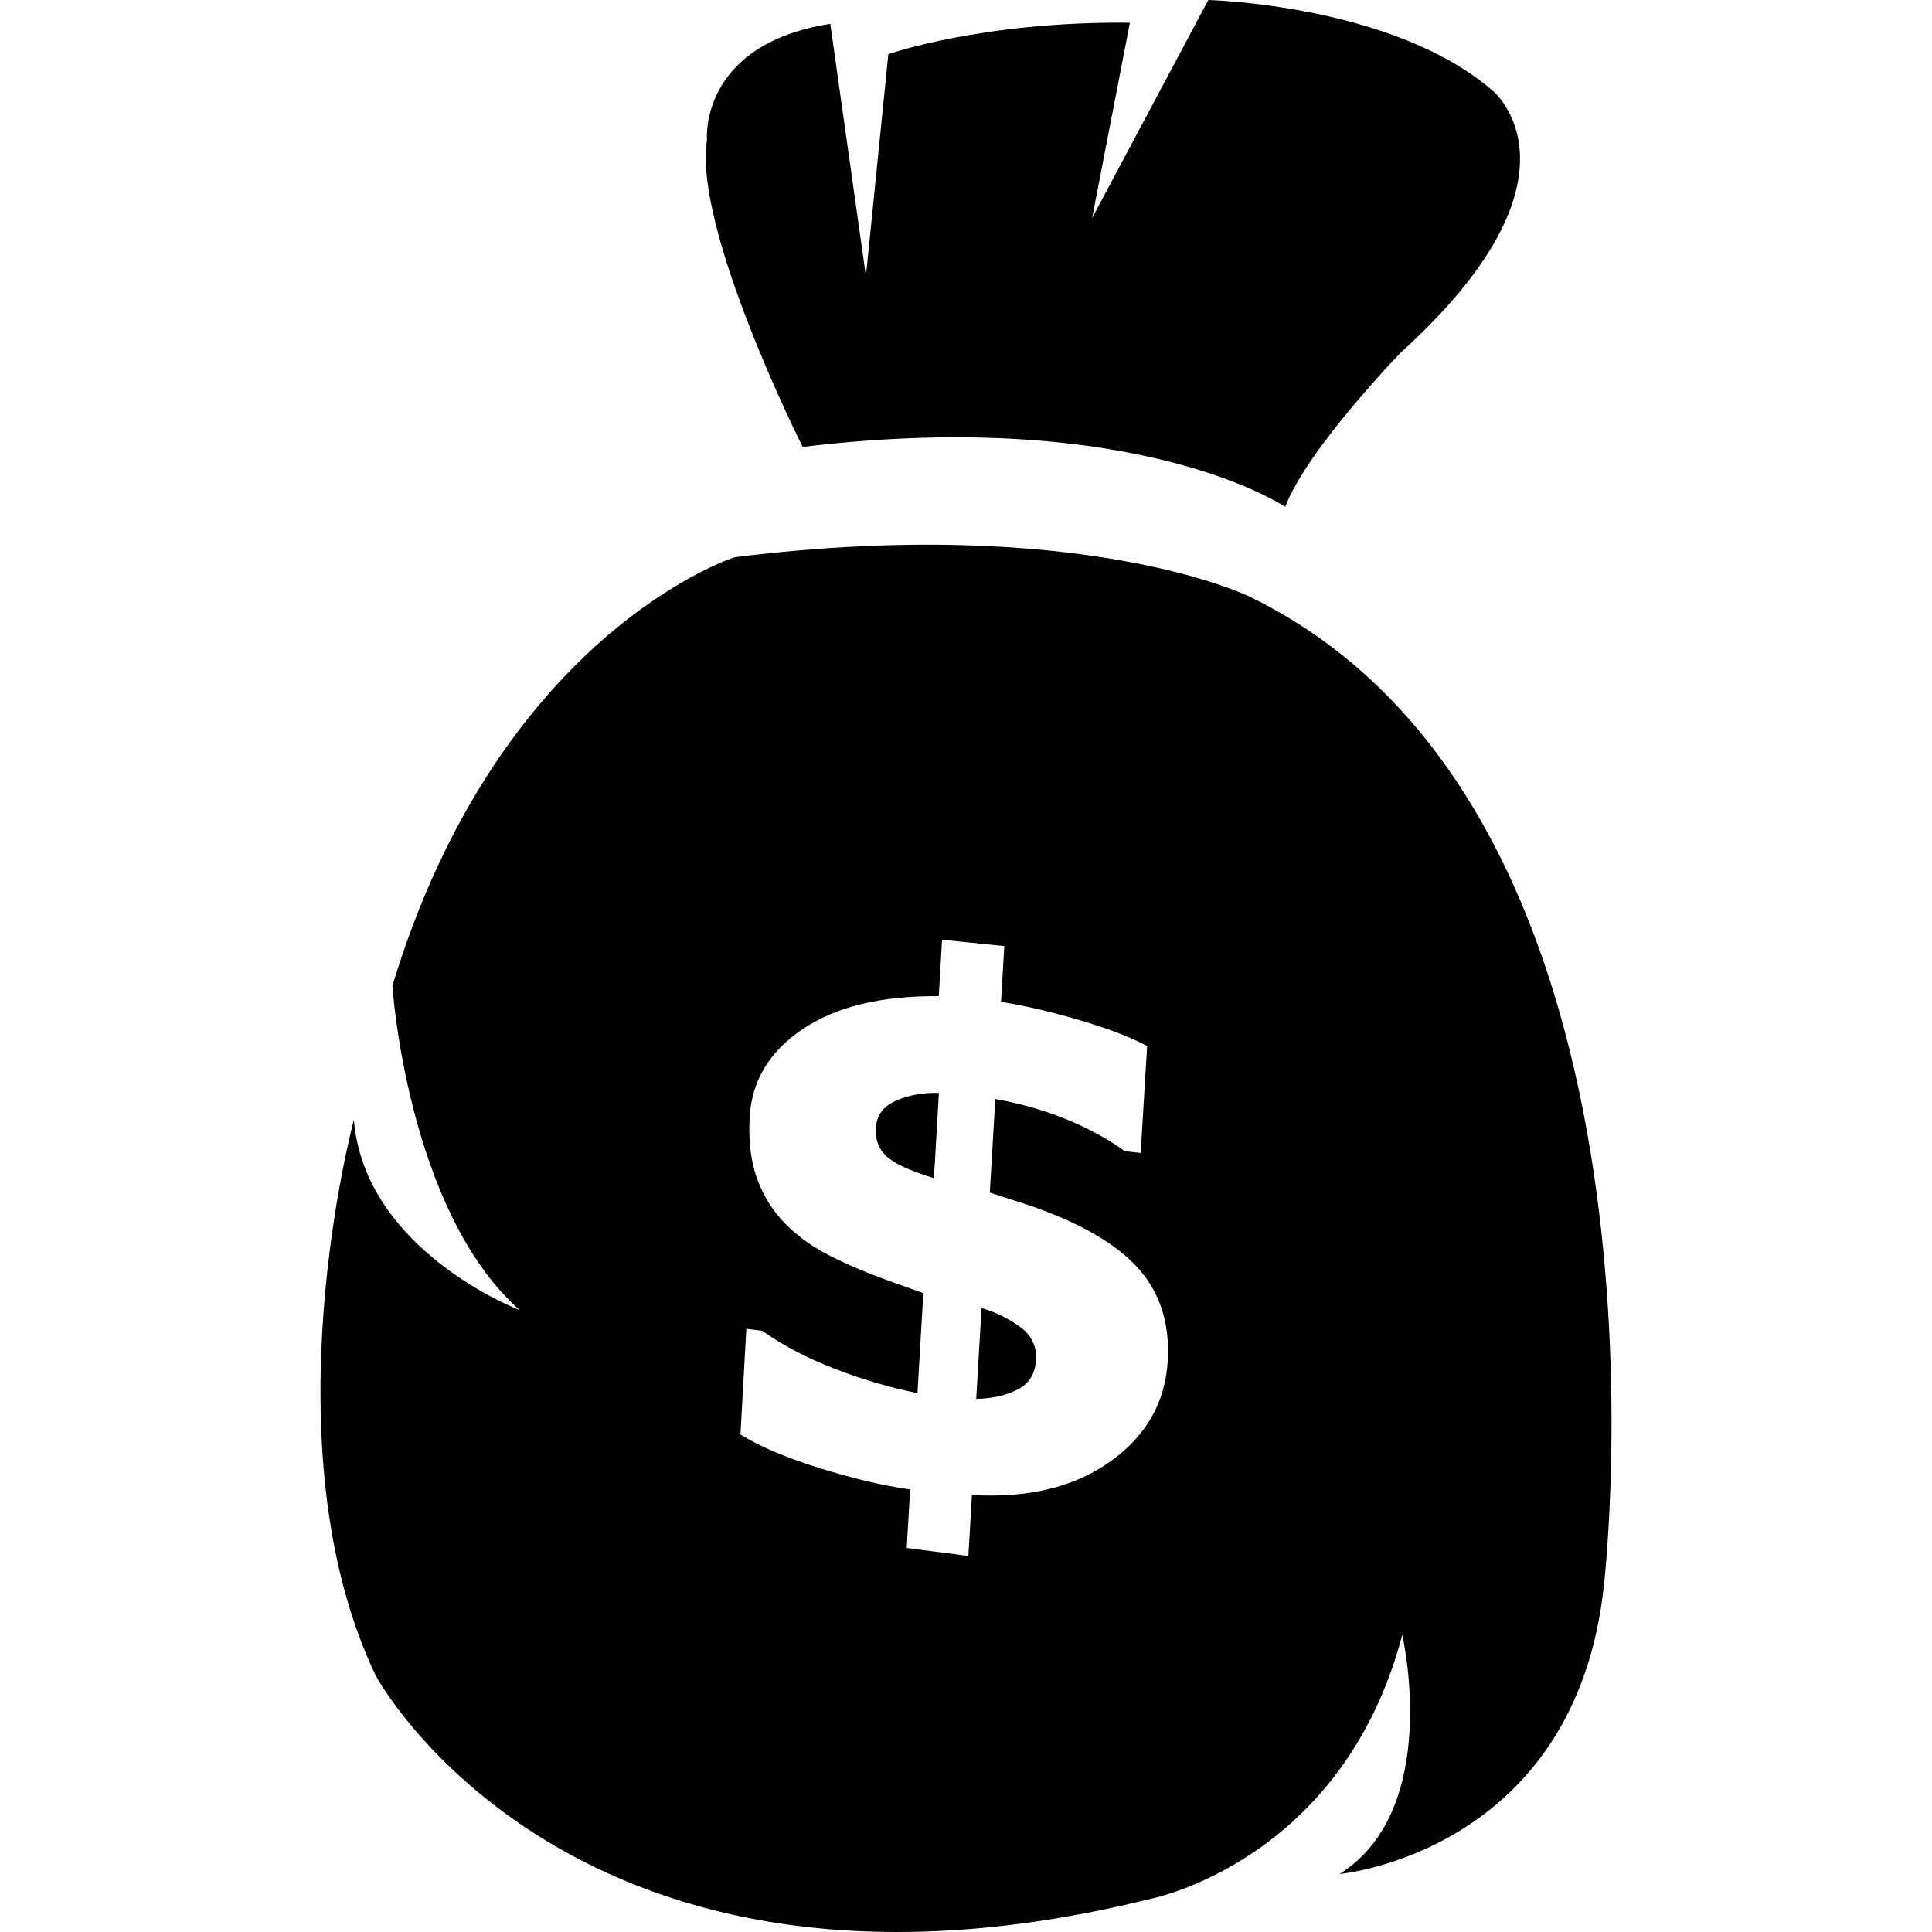 <?xml version="1.0" encoding="iso-8859-1"?>
<!-- Generator: Adobe Illustrator 18.1.1, SVG Export Plug-In . SVG Version: 6.00 Build 0)  -->
<svg version="1.1" id="Capa_1" xmlns="http://www.w3.org/2000/svg" xmlns:xlink="http://www.w3.org/1999/xlink" x="0px" y="0px"
	 viewBox="0 0 611.997 611.997" style="enable-background:new 0 0 611.997 611.997;" xml:space="preserve">
<g>
	<g>
		<path d="M254.258,141.568c106.238-12.814,152.864,19.001,152.864,19.001c6.767-18.083,36.58-48.871,36.58-48.871
			c61.66-55.894,29.309-82.811,29.309-82.811C441.623,1.448,382.757,0,382.757,0l-36.803,69.059l11.953-61.864
			c-46.754-0.491-76.509,9.957-76.509,9.957l-7.099,70.341l-11.29-79.94c-41.708,6.557-39.061,36.74-39.061,36.74
			C219.509,72.471,254.258,141.568,254.258,141.568z"/>
		<path d="M277.424,357.343c-0.204,3.642,0.906,6.602,3.33,8.904c2.43,2.296,7.45,4.618,15.091,6.959l1.569-27
			c-4.975-0.147-9.497,0.663-13.56,2.449C279.797,350.422,277.66,353.324,277.424,357.343z"/>
		<path d="M322.724,420.023c-3.91-2.679-7.839-4.573-11.8-5.67l-1.69,28.754c5.001-0.083,9.344-1.046,13.018-2.902
			c3.693-1.843,5.67-4.982,5.932-9.402C328.458,426.312,326.634,422.715,322.724,420.023z"/>
		<path d="M395.89,189.017c0,0-52.979-26.222-163.204-12.502c0,0-74.398,23.683-108.394,135.745c0,0,4.65,71.062,40.318,102.743
			c0,0-49.024-18.65-52.513-60.25c0,0-27.937,103.304,6.997,176.165c0,0,62.464,115.978,245.645,70.513
			c0,0,60.697-11.896,79.456-83.582c0,0,12.801,55.23-19.843,75.775c0,0,74.78-6.761,83.723-91.549
			C508.067,502.081,536.782,257.559,395.89,189.017z M369.886,431.217c-0.804,13.171-6.933,23.791-18.319,31.841
			c-11.354,8.037-25.922,11.532-43.686,10.518l-1.135,19.301l-19.524-2.526l1.084-18.555c-8.356-1.135-17.917-3.387-28.716-6.755
			c-10.754-3.355-19.09-6.914-25.035-10.652l1.862-33.461l4.982,0.6c6.563,4.65,14.217,8.655,22.956,12.036
			c8.745,3.387,17.509,5.97,26.273,7.743l1.85-31.694l-10.741-3.827c-6.767-2.43-12.967-5.052-18.606-7.884
			c-5.638-2.819-10.422-6.244-14.37-10.263c-3.948-3.999-6.927-8.738-8.911-14.186c-2.009-5.447-2.8-11.972-2.379-19.594
			c0.638-11.462,6.219-20.749,16.769-27.848c10.575-7.131,24.952-10.62,43.143-10.448l1.033-17.879l19.716,2.003l-1.04,17.694
			c6.952,1.04,15.072,2.915,24.365,5.619c9.319,2.717,16.635,5.492,21.929,8.349l-2.06,33.869l-5.033-0.568
			c-5.224-3.802-11.36-7.157-18.389-10.046c-7.016-2.877-14.549-5.033-22.618-6.468l-1.748,29.634l8.955,2.896
			c16.928,5.364,29.27,12.017,36.976,19.926C367.181,408.529,370.657,418.748,369.886,431.217z"/>
	</g>
</g>
<g>
</g>
<g>
</g>
<g>
</g>
<g>
</g>
<g>
</g>
<g>
</g>
<g>
</g>
<g>
</g>
<g>
</g>
<g>
</g>
<g>
</g>
<g>
</g>
<g>
</g>
<g>
</g>
<g>
</g>
</svg>
